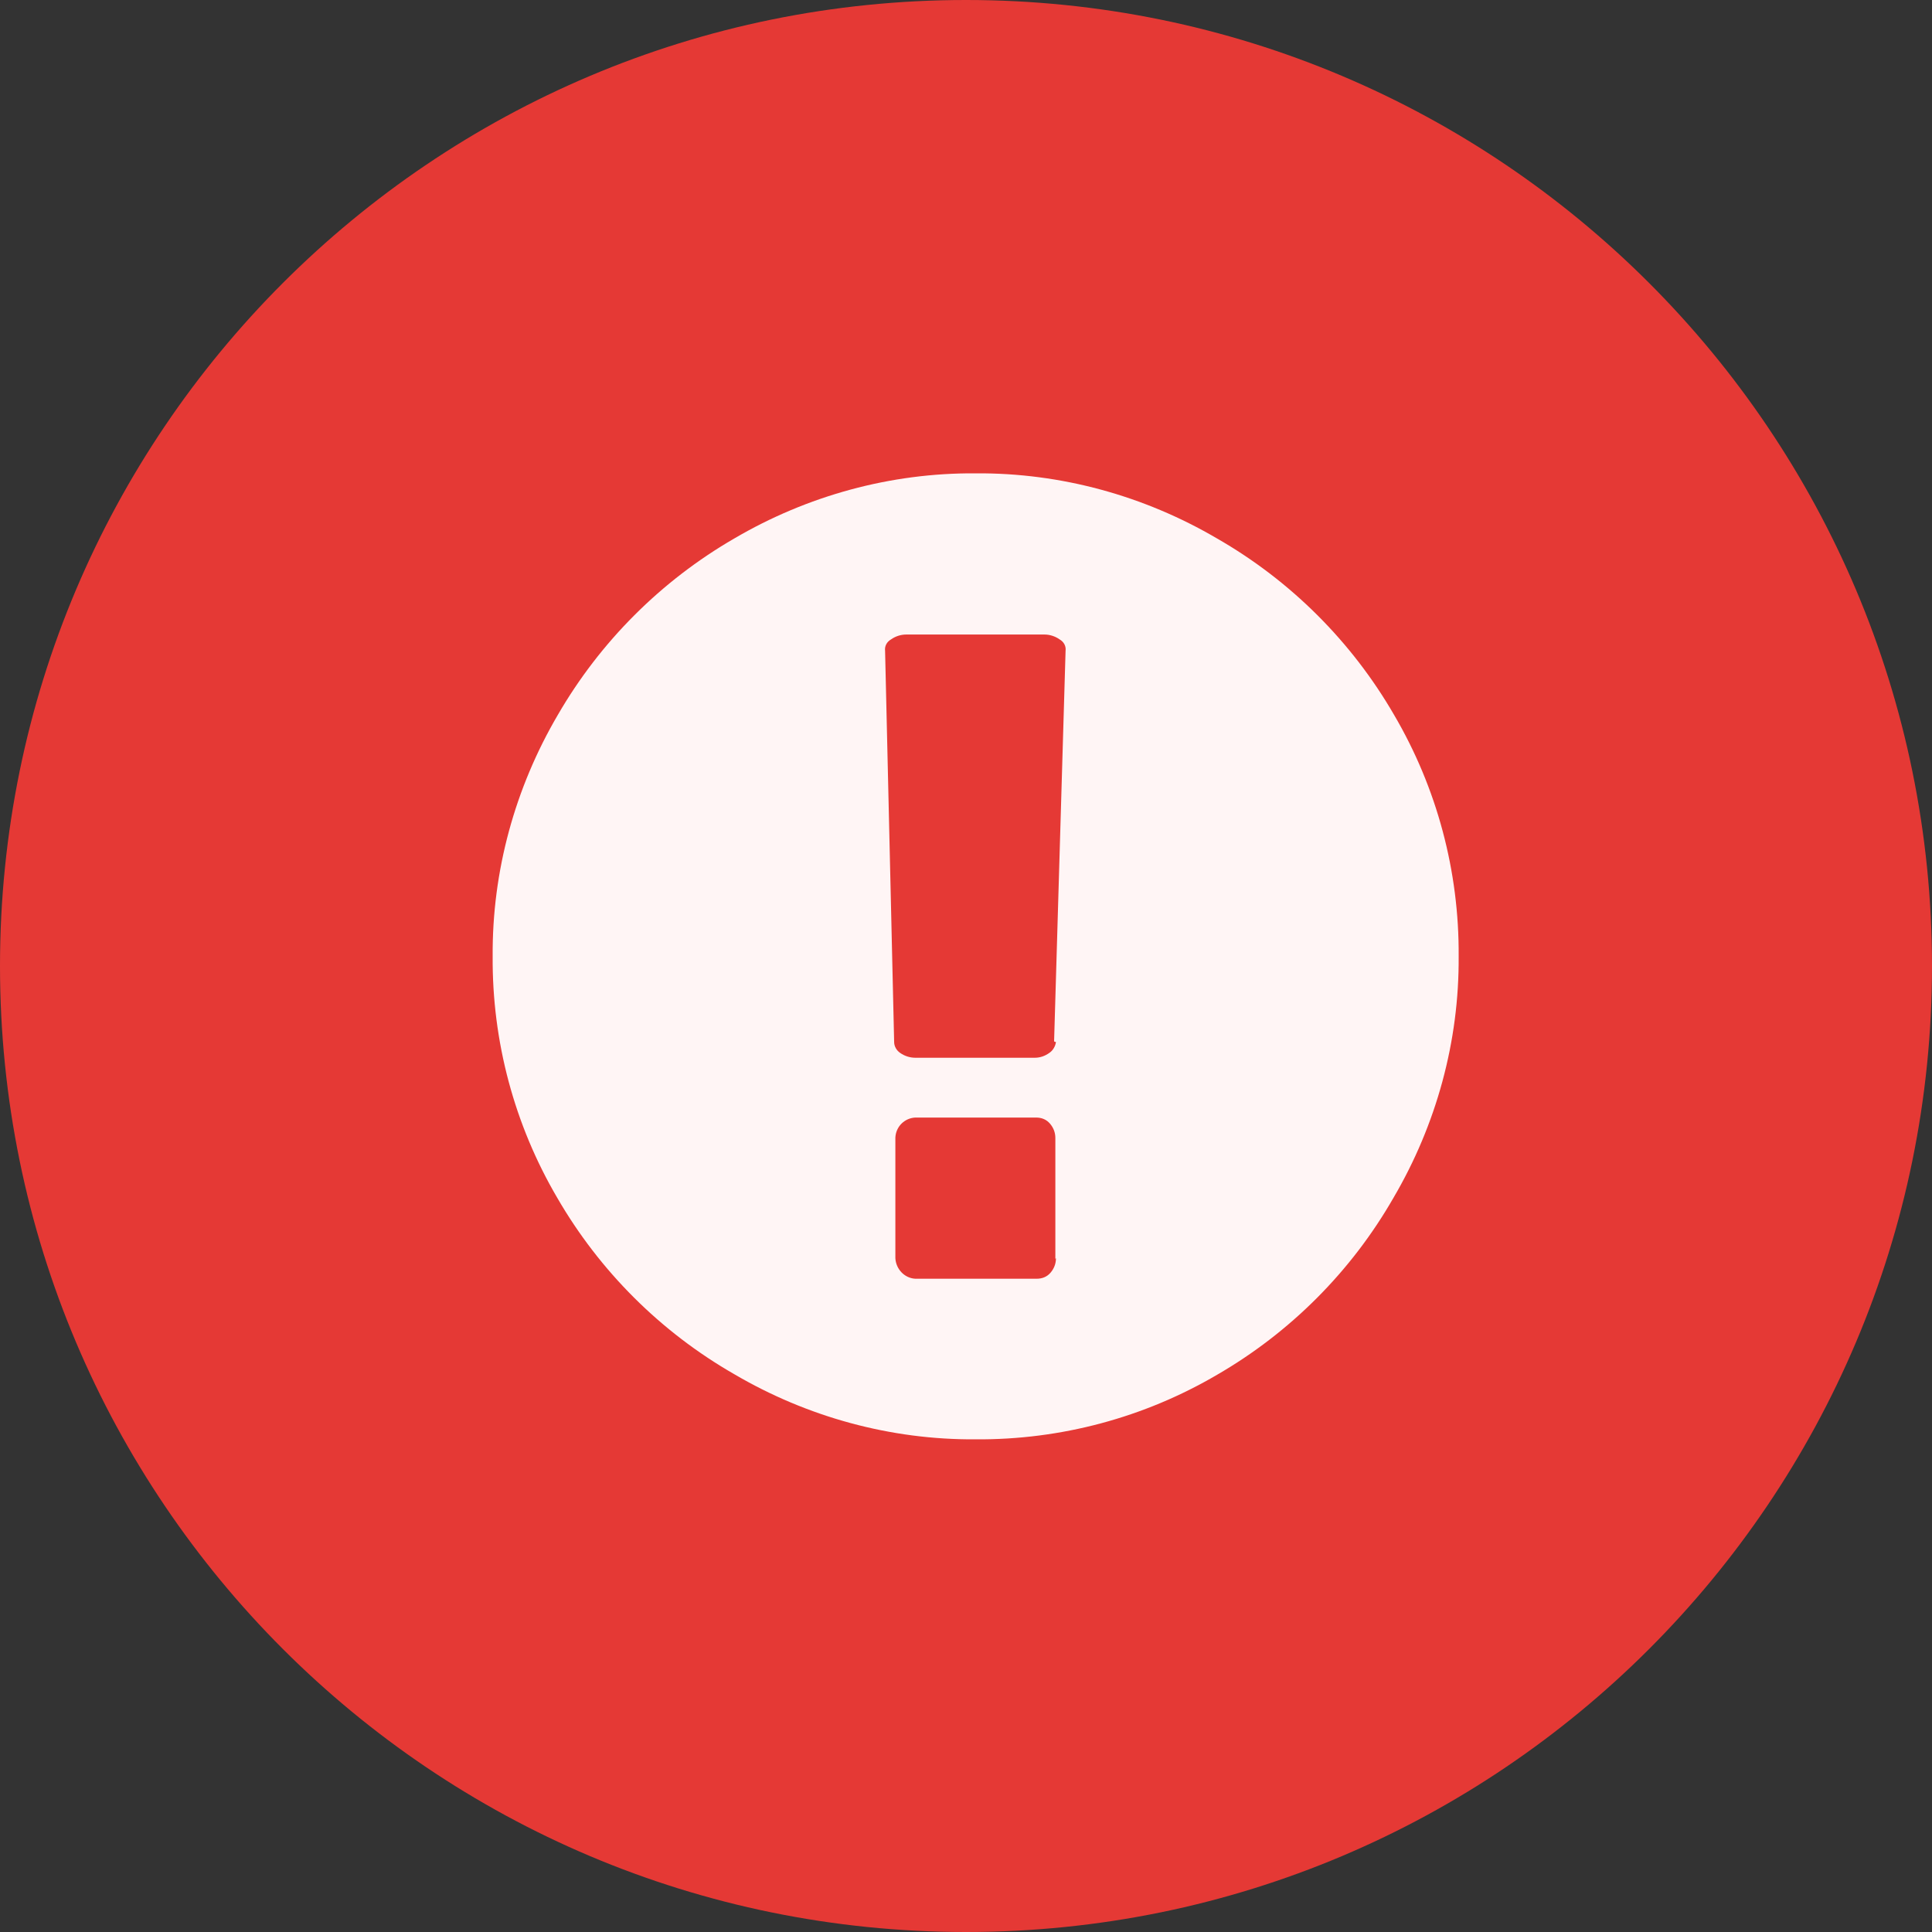 <svg height="100" overflow="visible" viewBox="0 0 100  100" width="100" xmlns="http://www.w3.org/2000/svg"><rect x="0" y="0" width="100" height="100" fill="#333333" stroke="none"/><g><defs><path id="path-167497703014711183" d="M0 50 C0 22.386 22.386 0 50 0 C77.614 0 100 22.386 100 50 C100 77.614 77.614 100 50 100 C22.386 100 0 77.614 0 50 Z" vector-effect="non-scaling-stroke"/></defs> <path style="stroke-width: 0; stroke-linecap: butt; stroke-linejoin: miter; fill: rgb(229, 57, 53);" d="M0 50 C0 22.386 22.386 0 50 0 C77.614 0 100 22.386 100 50 C100 77.614 77.614 100 50 100 C22.386 100 0 77.614 0 50 Z" vector-effect="non-scaling-stroke"/></g><g><defs><path id="path-167497703014611181" d="M12.501,3.376c-3.781,2.188 -6.938,5.344 -9.125,9.125c-2.219,3.781 -3.406,8.094 -3.375,12.5c-0.031,4.406 1.125,8.719 3.344,12.5c2.188,3.781 5.344,6.938 9.156,9.125c3.781,2.219 8.094,3.406 12.5,3.375c4.406,0.031 8.719,-1.125 12.5,-3.344c3.781,-2.188 6.938,-5.344 9.125,-9.156c2.219,-3.781 3.406,-8.094 3.375,-12.5c0.031,-4.406 -1.125,-8.719 -3.344,-12.5c-2.188,-3.781 -5.344,-6.938 -9.156,-9.125c-3.781,-2.219 -8.094,-3.406 -12.5,-3.375c-4.406,-0.031 -8.719,1.156 -12.5,3.375zM29.157,40.626c0,0.281 -0.094,0.531 -0.281,0.75c-0.188,0.219 -0.438,0.312 -0.719,0.312h-6.281c-0.562,-0.031 -1,-0.5 -1.031,-1.062v-6.25c0.031,-0.562 0.469,-1 1.031,-1.031h6.25c0.281,0 0.531,0.094 0.719,0.312c0.188,0.219 0.281,0.469 0.281,0.75v6.25zM29.157,29.438c-0.031,0.219 -0.156,0.438 -0.344,0.562c-0.219,0.156 -0.469,0.25 -0.75,0.25h-6.188c-0.281,0 -0.562,-0.094 -0.781,-0.25c-0.188,-0.125 -0.312,-0.344 -0.312,-0.562l-0.469,-20.25c-0.031,-0.25 0.094,-0.469 0.312,-0.594c0.219,-0.156 0.5,-0.25 0.781,-0.25h7.156c0.281,0 0.562,0.094 0.781,0.25c0.219,0.125 0.344,0.344 0.312,0.594l-0.594,20.219z" vector-effect="non-scaling-stroke"/></defs><path style="stroke-width: 0; stroke-linecap: butt; stroke-linejoin: miter; fill: rgb(255, 245, 245);" d="M12.501,3.376c-3.781,2.188 -6.938,5.344 -9.125,9.125c-2.219,3.781 -3.406,8.094 -3.375,12.5c-0.031,4.406 1.125,8.719 3.344,12.5c2.188,3.781 5.344,6.938 9.156,9.125c3.781,2.219 8.094,3.406 12.5,3.375c4.406,0.031 8.719,-1.125 12.5,-3.344c3.781,-2.188 6.938,-5.344 9.125,-9.156c2.219,-3.781 3.406,-8.094 3.375,-12.5c0.031,-4.406 -1.125,-8.719 -3.344,-12.5c-2.188,-3.781 -5.344,-6.938 -9.156,-9.125c-3.781,-2.219 -8.094,-3.406 -12.5,-3.375c-4.406,-0.031 -8.719,1.156 -12.5,3.375zM29.157,40.626c0,0.281 -0.094,0.531 -0.281,0.75c-0.188,0.219 -0.438,0.312 -0.719,0.312h-6.281c-0.562,-0.031 -1,-0.5 -1.031,-1.062v-6.25c0.031,-0.562 0.469,-1 1.031,-1.031h6.25c0.281,0 0.531,0.094 0.719,0.312c0.188,0.219 0.281,0.469 0.281,0.75v6.25zM29.157,29.438c-0.031,0.219 -0.156,0.438 -0.344,0.562c-0.219,0.156 -0.469,0.25 -0.75,0.25h-6.188c-0.281,0 -0.562,-0.094 -0.781,-0.25c-0.188,-0.125 -0.312,-0.344 -0.312,-0.562l-0.469,-20.25c-0.031,-0.25 0.094,-0.469 0.312,-0.594c0.219,-0.156 0.5,-0.25 0.781,-0.25h7.156c0.281,0 0.562,0.094 0.781,0.25c0.219,0.125 0.344,0.344 0.312,0.594l-0.594,20.219z" transform="translate(25.499, 24.499) rotate(0)" vector-effect="non-scaling-stroke"/></g></svg>